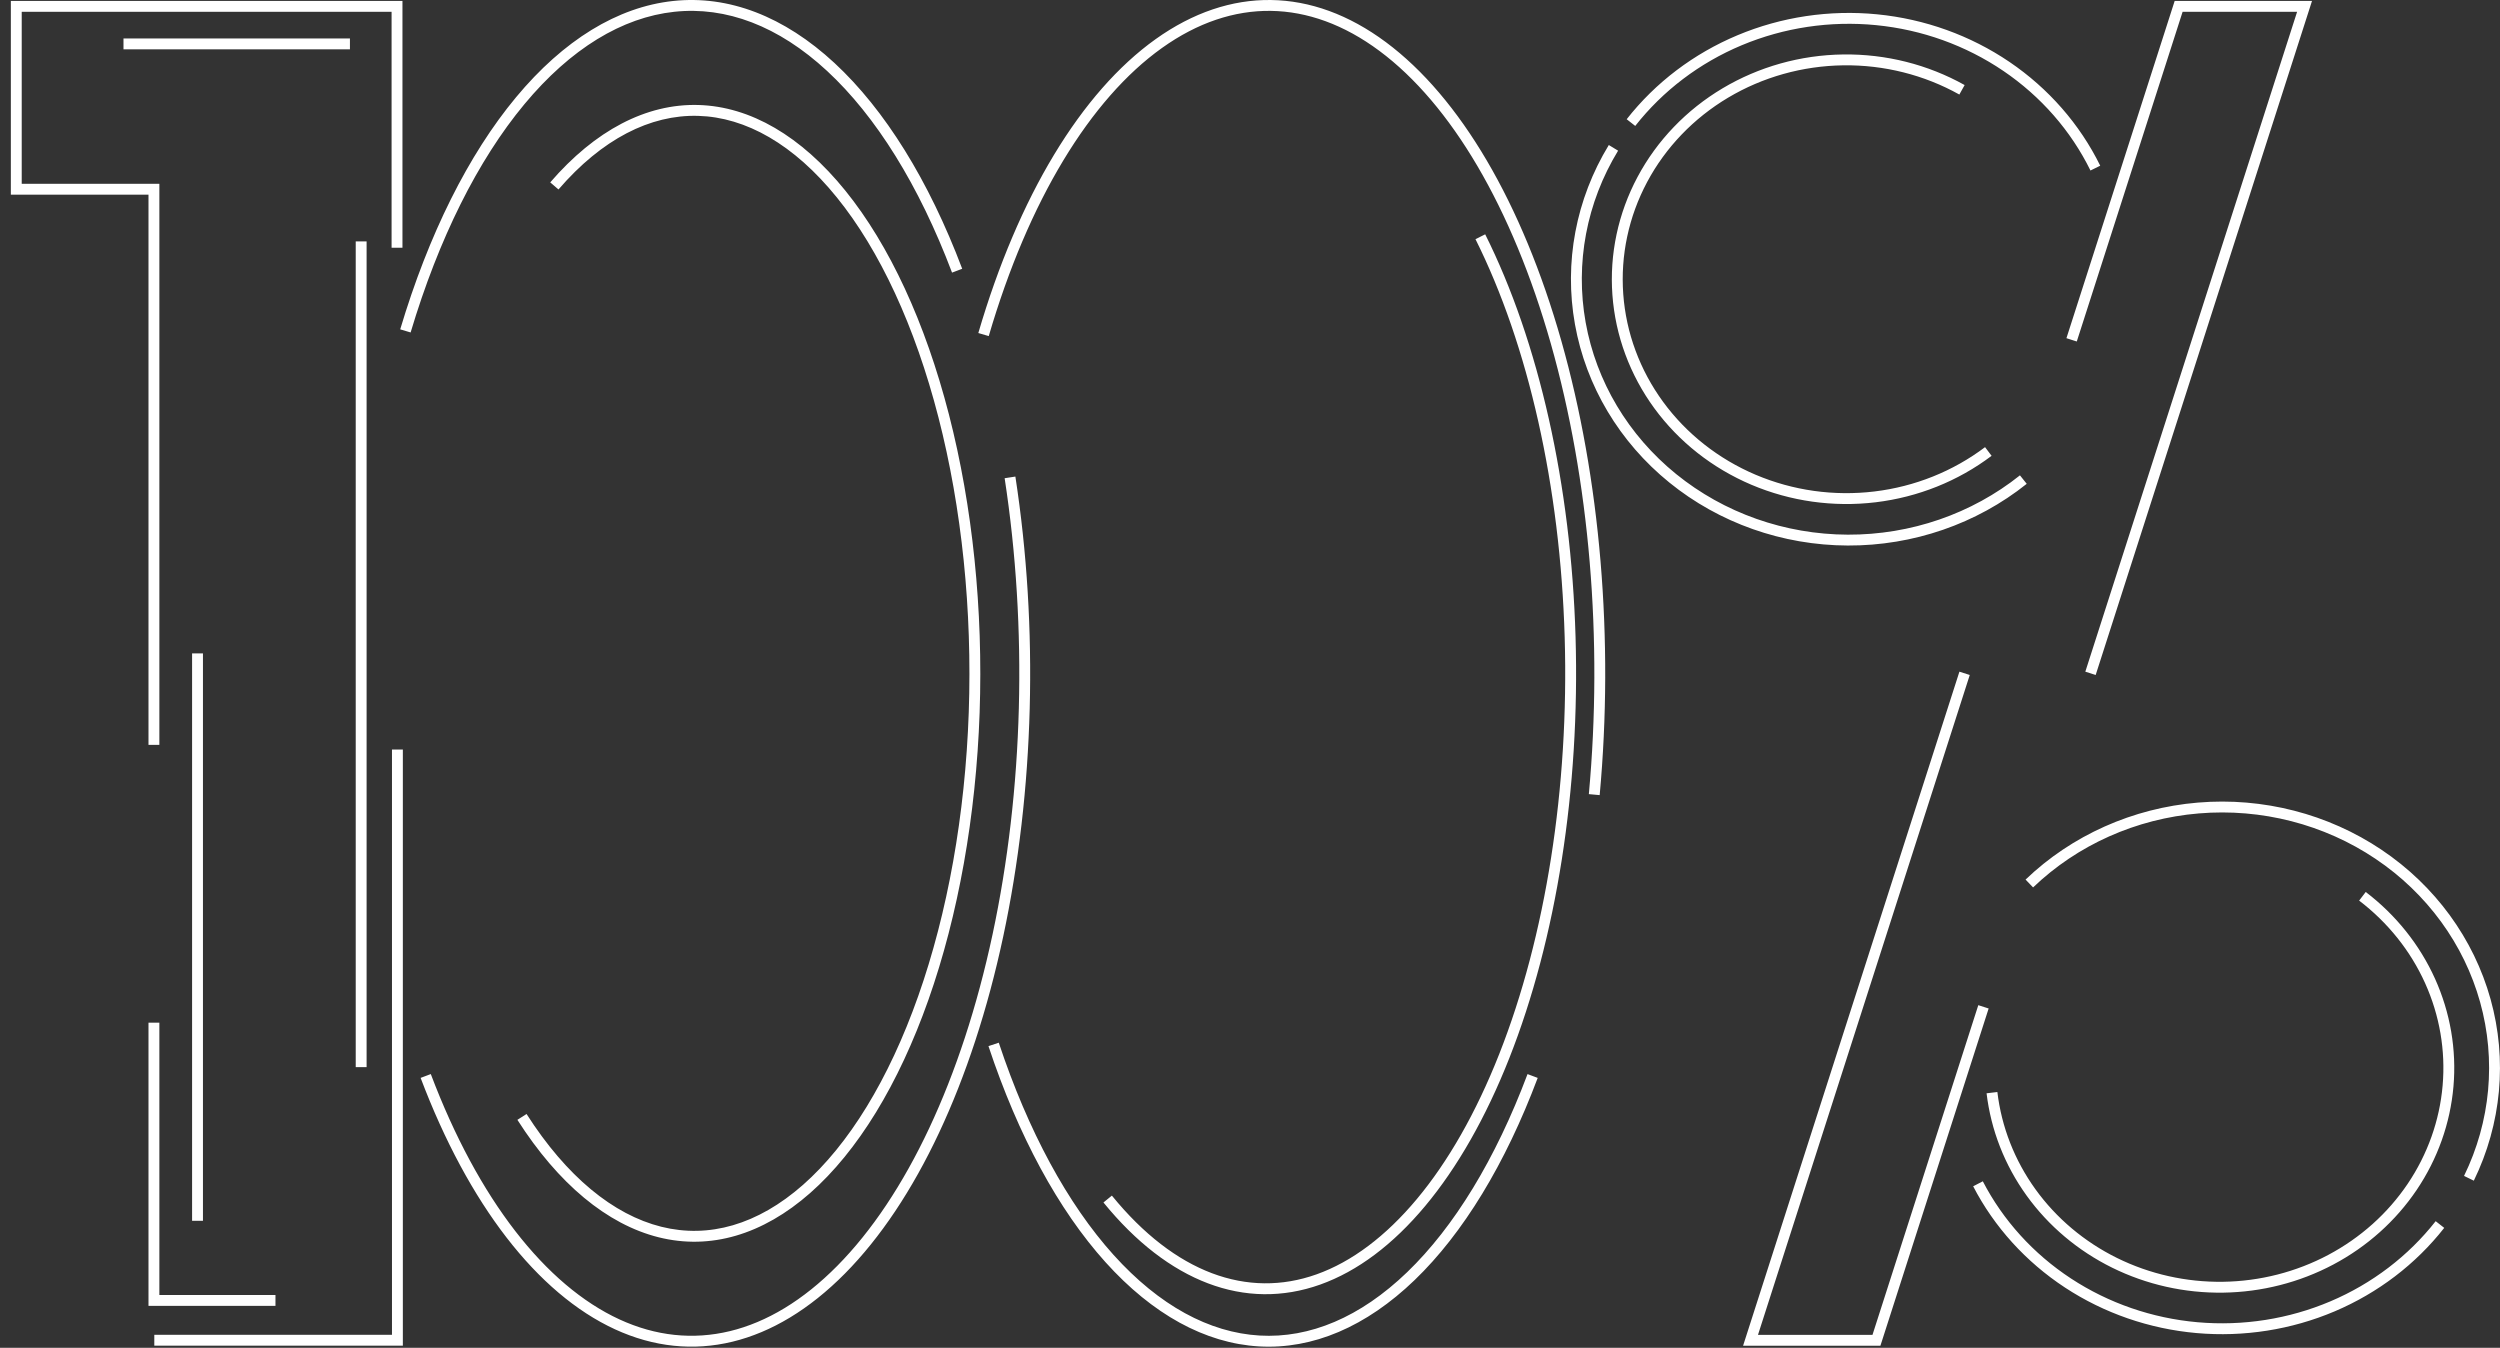 <svg width="230" height="124" viewBox="0 0 230 124" fill="none" xmlns="http://www.w3.org/2000/svg">
<rect x="0" y="0" width="230" height="124" fill="#333333" stroke="none"/>
<path fill-rule="evenodd" clip-rule="evenodd" d="M76.094 6.53C71.614 2.381 66.788 0.572 62.03 1.085C57.254 1.6 52.508 4.457 48.239 9.594C43.97 14.73 40.365 21.929 37.777 30.586L36.819 30.3C39.433 21.554 43.092 14.223 47.47 8.955C51.848 3.686 56.812 0.642 61.923 0.091C67.034 -0.46 72.134 1.5 76.773 5.796C81.412 10.093 85.448 16.595 88.523 24.727L87.588 25.081C84.548 17.042 80.585 10.69 76.094 6.53ZM56.989 121.384C63.665 124.461 70.722 122.834 77.029 116.458C83.379 110.038 88.471 99.272 91.315 85.966C94.156 72.679 94.551 57.813 92.427 43.996L93.415 43.844C95.558 57.777 95.16 72.766 92.293 86.175C89.427 99.584 84.273 110.555 77.74 117.161C71.207 123.767 63.711 125.583 56.571 122.292C49.43 119.001 43.102 110.813 38.697 99.166L39.633 98.813C43.996 110.352 50.194 118.252 56.989 121.384ZM51.38 17.431C55.383 12.789 59.828 10.536 64.22 10.659C68.618 10.781 73.044 13.287 76.99 18.163C80.937 23.038 84.183 30.02 86.336 38.393C88.488 46.759 89.454 56.148 89.125 65.546C88.796 74.944 87.184 83.967 84.475 91.642C81.763 99.328 78.078 105.307 73.875 109.008C69.694 112.689 65.203 113.951 60.839 112.861C56.43 111.758 52.121 108.247 48.443 102.487L47.6 103.025C51.357 108.909 55.851 112.644 60.597 113.831C65.343 115.017 70.162 113.609 74.535 109.758C78.909 105.907 82.671 99.759 85.418 91.975C88.165 84.191 89.792 75.066 90.125 65.581C90.457 56.096 89.482 46.61 87.305 38.144C85.127 29.678 81.83 22.553 77.768 17.534C73.705 12.514 69.031 9.792 64.248 9.659C59.465 9.526 54.754 11.987 50.622 16.778L51.38 17.431ZM106.902 4.413C110.185 2.071 113.57 0.957 116.913 1.001C120.256 1.046 123.638 2.25 126.91 4.684C133.485 9.573 139.112 19.06 142.679 31.626C146.239 44.166 147.481 58.842 146.174 73.06L147.17 73.151C148.487 58.822 147.237 44.022 143.641 31.353C140.045 18.684 134.332 8.957 127.506 3.881C124.094 1.343 120.512 0.049 116.926 0.001C113.34 -0.046 109.75 1.152 106.321 3.599C99.462 8.493 93.685 18.067 90.005 30.639L90.965 30.92C94.615 18.451 100.302 9.122 106.902 4.413ZM129.456 117.043C125.141 121.199 120.488 123.137 115.883 122.87C111.268 122.603 106.654 120.121 102.444 115.448C98.232 110.772 94.599 104.091 91.887 95.927L90.938 96.243C93.68 104.494 97.371 111.31 101.701 116.117C106.031 120.924 110.875 123.582 115.825 123.869C120.775 124.155 125.688 122.061 130.15 117.763C134.612 113.465 138.493 107.088 141.469 99.167L140.533 98.816C137.592 106.645 133.779 112.879 129.456 117.043ZM143.951 58.624C143.544 44.766 140.608 31.737 135.744 22.004L136.638 21.557C141.583 31.45 144.54 44.629 144.951 58.595C145.361 72.561 143.195 86.343 138.865 97.327C134.534 108.31 128.339 115.732 121.455 118.183C114.571 120.635 107.477 117.947 101.518 110.628L102.293 109.996C108.083 117.107 114.763 119.505 121.12 117.241C127.602 114.933 133.646 107.837 137.934 96.96C142.207 86.123 144.358 72.48 143.951 58.624ZM0.998 0.084H1.498H36.526H37.026V0.584V22.792H36.026V1.084H1.998V16.912H14.161H14.661V17.412V68.526H13.661V17.912H1.498H0.998V17.412V0.584V0.084ZM14.661 119.141V94.084H13.661V119.641V120.141H14.161H25.343V119.141H14.661ZM36.062 122.804V68.959H37.062V123.304V123.804H36.562H14.196V122.804H36.062ZM33.727 98.179L33.727 22.207H32.727L32.727 98.179H33.727ZM32.194 4.541H11.361V3.541H32.194V4.541ZM18.672 112.314V60.112H17.672V112.314H18.672ZM200.07 0.084H200.435H212.02H212.705L212.496 0.737L192.802 62.099L191.85 61.794L211.334 1.084H200.8L191.064 31.418L190.112 31.113L199.959 0.432L200.07 0.084ZM161.734 122.809L181.218 62.099L180.266 61.794L160.572 123.156L160.363 123.809H161.048H172.633H172.997L173.109 123.462L182.955 92.781L182.003 92.475L172.268 122.809H161.734ZM160.239 4.163C164.123 2.537 168.381 1.898 172.601 2.313C176.82 2.727 180.853 4.179 184.308 6.524C187.764 8.869 190.523 12.026 192.323 15.687L193.221 15.245C191.342 11.426 188.466 8.137 184.87 5.696C181.274 3.256 177.081 1.748 172.698 1.317C168.315 0.887 163.89 1.55 159.853 3.241C155.815 4.932 152.303 7.594 149.655 10.969L150.442 11.586C152.982 8.348 156.356 5.79 160.239 4.163ZM185.835 43.731C181.396 47.274 175.79 49.21 170 49.189C164.211 49.168 158.62 47.192 154.209 43.616C149.8 40.042 146.855 35.099 145.88 29.663C144.905 24.227 145.96 18.633 148.865 13.862L148.01 13.342C144.98 18.319 143.877 24.16 144.896 29.839C145.914 35.518 148.989 40.671 153.58 44.393C158.17 48.115 163.983 50.167 169.996 50.189C176.01 50.211 181.839 48.201 186.459 44.512L185.835 43.731ZM180.26 8.698C177.025 6.89 173.333 5.959 169.583 6.01C165.833 6.06 162.17 7.089 158.99 8.983C155.81 10.877 153.235 13.563 151.537 16.746C149.839 19.929 149.08 23.493 149.339 27.054C149.598 30.615 150.865 34.045 153.009 36.975C155.154 39.904 158.095 42.224 161.521 43.678C164.947 45.132 168.724 45.665 172.445 45.216C176.166 44.768 179.685 43.356 182.625 41.137L183.227 41.935C180.145 44.262 176.458 45.74 172.565 46.209C168.671 46.678 164.718 46.121 161.13 44.598C157.542 43.075 154.456 40.644 152.202 37.565C149.949 34.487 148.614 30.878 148.341 27.127C148.069 23.375 148.868 19.624 150.655 16.276C152.441 12.927 155.146 10.109 158.479 8.124C161.811 6.139 165.646 5.062 169.57 5.01C173.493 4.957 177.358 5.931 180.747 7.825L180.26 8.698ZM202.293 74.834C208.06 74.352 213.817 75.834 218.549 79.013C223.281 82.192 226.683 86.86 228.169 92.191C229.654 97.522 229.133 103.183 226.692 108.184L227.591 108.623C230.138 103.403 230.684 97.49 229.132 91.923C227.581 86.356 224.031 81.491 219.107 78.183C214.183 74.876 208.2 73.337 202.209 73.838C196.219 74.338 190.604 76.846 186.352 80.921L187.044 81.643C191.127 77.73 196.525 75.316 202.293 74.834ZM202.173 121.646C206.355 122.015 210.564 121.352 214.4 119.723C218.235 118.094 221.567 115.554 224.082 112.348L224.869 112.965C222.248 116.307 218.779 118.95 214.791 120.644C210.803 122.337 206.429 123.025 202.085 122.642C197.742 122.258 193.573 120.816 189.975 118.453C186.377 116.089 183.47 112.883 181.531 109.139L182.419 108.679C184.278 112.268 187.066 115.346 190.524 117.617C193.982 119.888 197.992 121.276 202.173 121.646ZM217.041 82.856C219.689 84.875 221.772 87.485 223.11 90.453C224.448 93.42 225.001 96.656 224.721 99.873C224.442 103.091 223.338 106.196 221.505 108.914C219.672 111.631 217.164 113.878 214.201 115.451C211.238 117.025 207.913 117.875 204.522 117.924C201.13 117.973 197.779 117.22 194.767 115.733C191.756 114.246 189.178 112.073 187.259 109.409C185.34 106.746 184.139 103.674 183.758 100.465L182.765 100.583C183.166 103.962 184.431 107.195 186.448 109.994C188.464 112.793 191.169 115.072 194.325 116.63C197.48 118.187 200.987 118.975 204.536 118.924C208.085 118.872 211.566 117.983 214.67 116.334C217.775 114.686 220.407 112.329 222.334 109.473C224.261 106.617 225.423 103.349 225.718 99.96C226.012 96.571 225.429 93.164 224.022 90.042C222.614 86.92 220.424 84.178 217.647 82.061L217.041 82.856Z" fill="white"/>
</svg>

